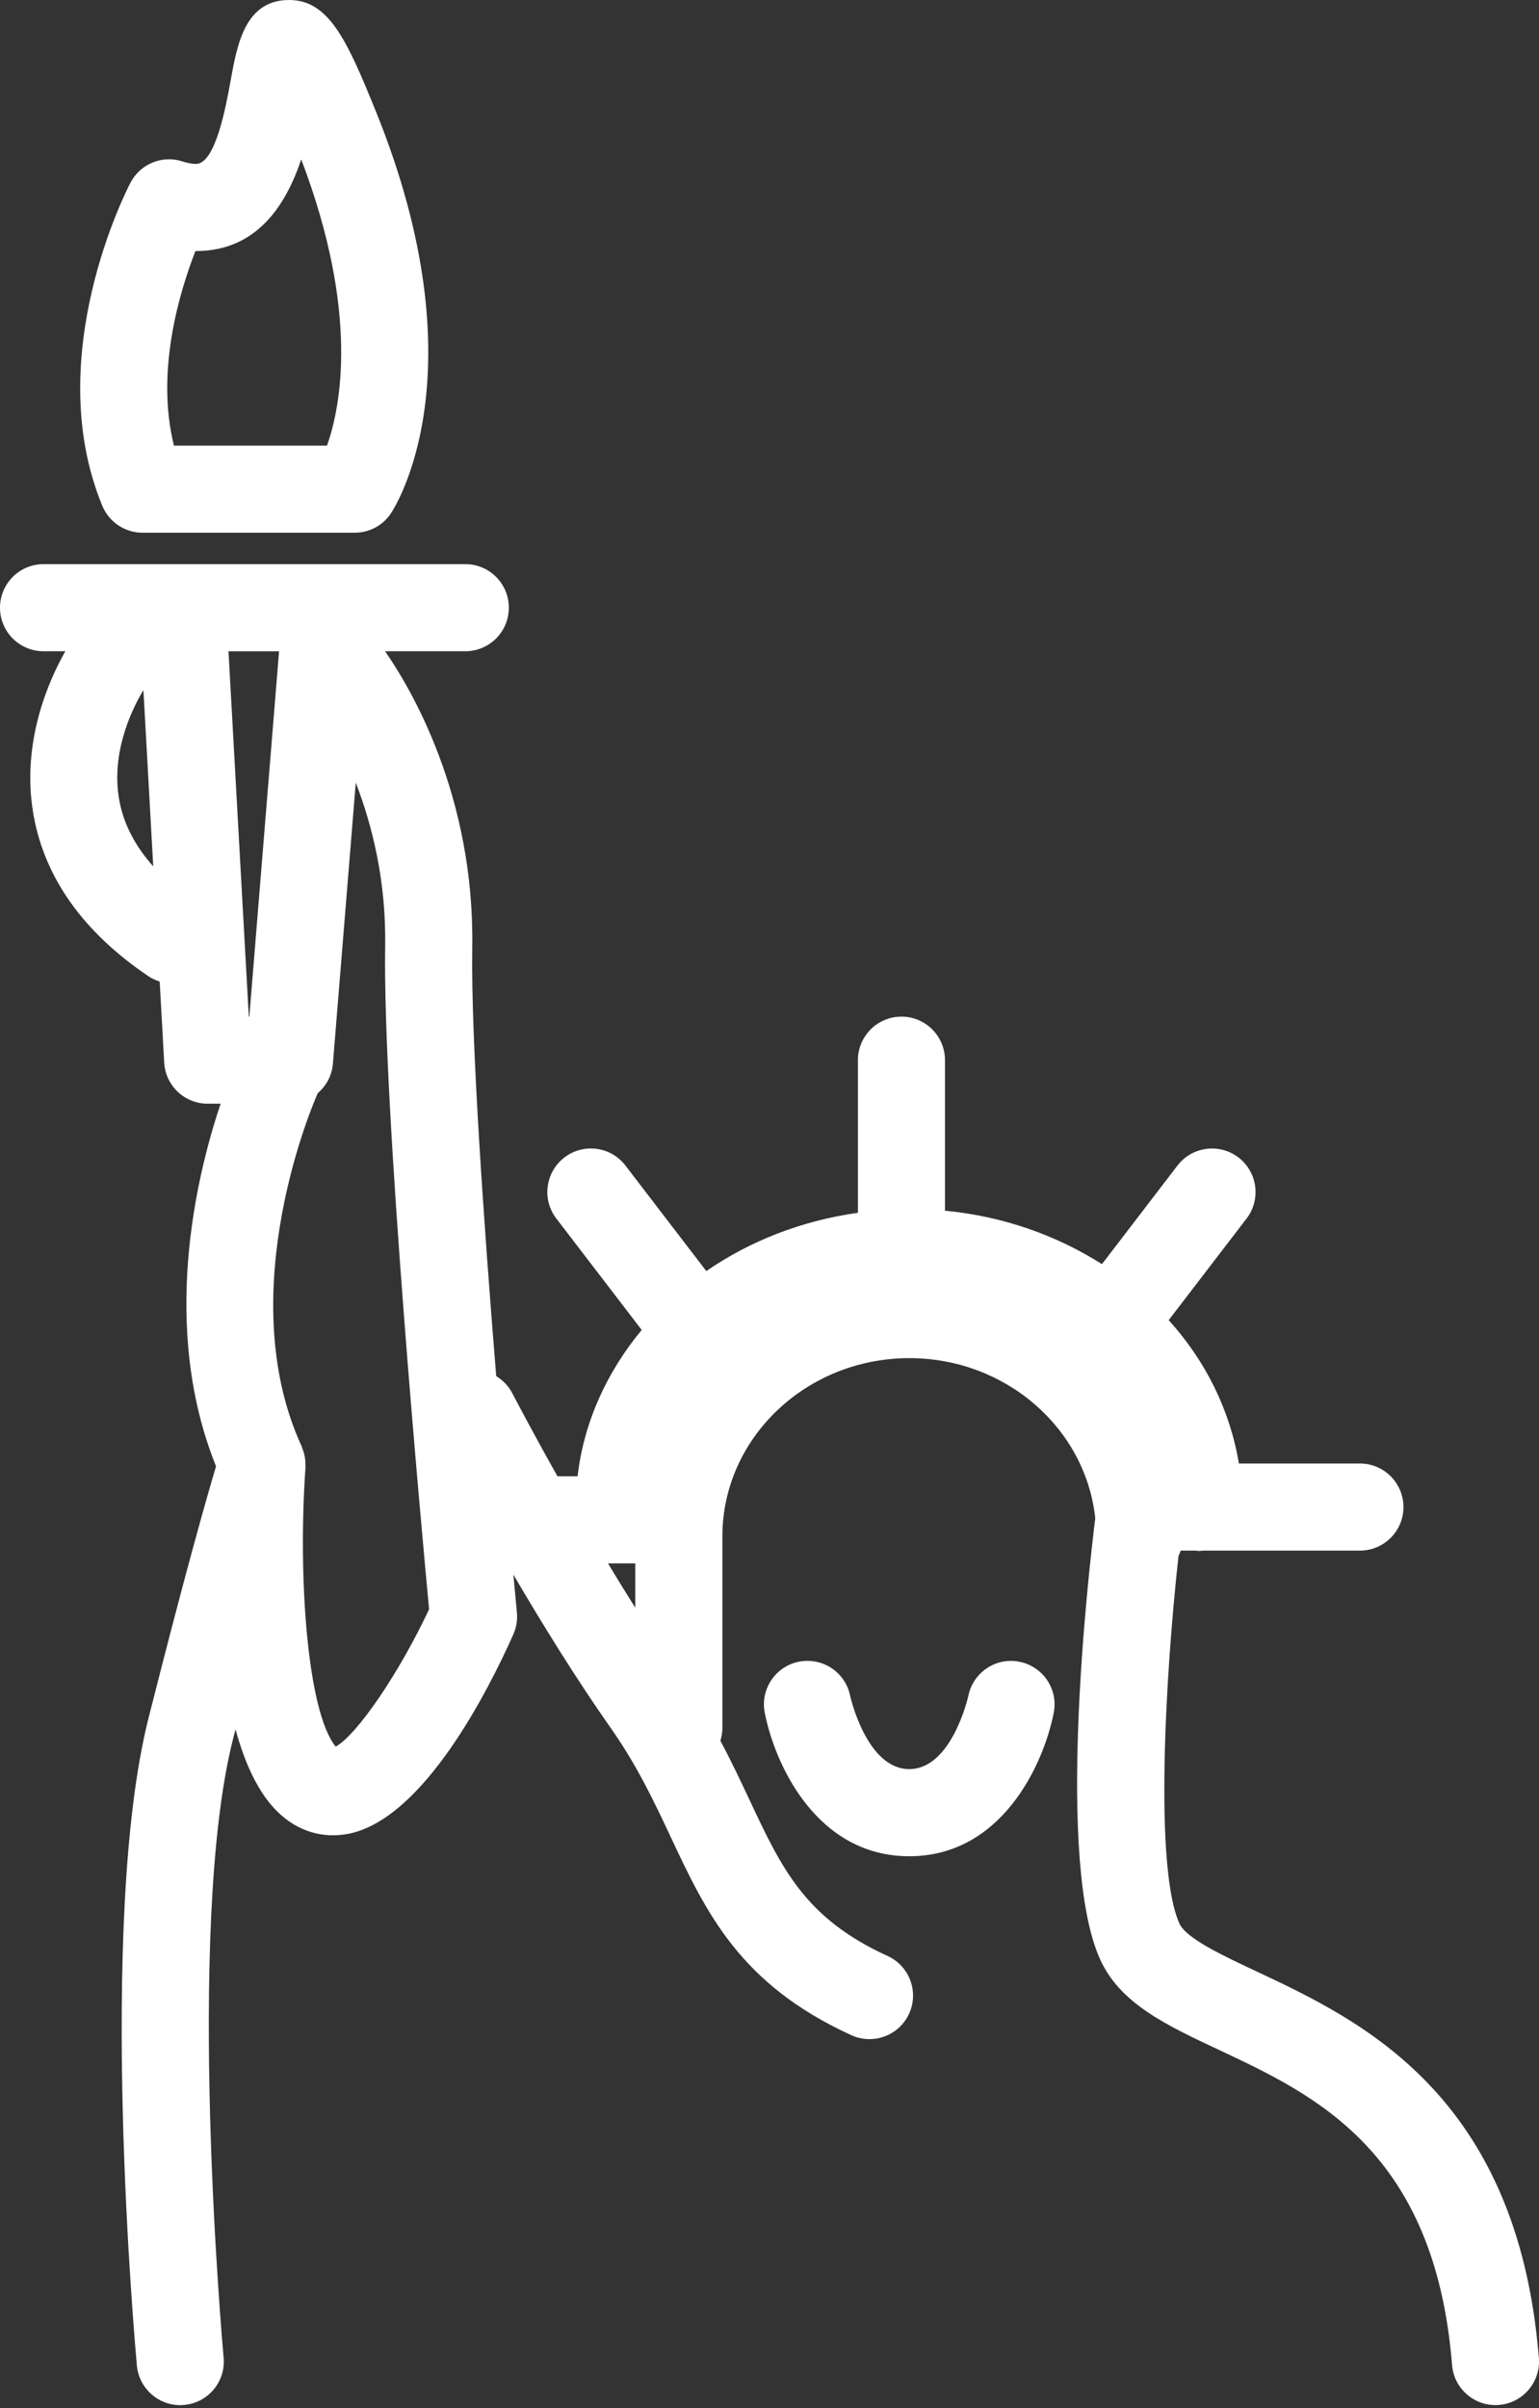 <svg width="78" height="122" viewBox="0 0 78 122" fill="none" xmlns="http://www.w3.org/2000/svg">
<rect x="0" y="0" width="78" height="122" fill="#333333" stroke="none"/>
<path d="M51.678 84.189C50.486 83.941 49.325 84.718 49.079 85.907C49.071 85.945 48.246 89.624 46.082 89.626C43.924 89.624 43.101 85.971 43.087 85.91C42.846 84.718 41.693 83.953 40.497 84.181C39.302 84.417 38.523 85.578 38.76 86.773C39.292 89.471 41.433 94.037 46.08 94.04C46.081 94.04 46.081 94.04 46.082 94.04C46.083 94.04 46.083 94.04 46.083 94.04C46.085 94.04 46.085 94.04 46.086 94.04C50.728 94.037 52.871 89.471 53.406 86.774C53.642 85.583 52.869 84.43 51.678 84.189Z" fill="white"/>
<path d="M63.658 99.862C61.916 99.044 60.116 98.199 59.775 97.447C58.52 94.668 59.035 85.154 59.729 78.823C59.773 78.738 59.811 78.648 59.842 78.556H60.611C60.67 78.561 60.726 78.574 60.787 78.574C60.848 78.574 60.904 78.561 60.964 78.556H68.923C70.141 78.556 71.13 77.567 71.13 76.35C71.13 75.132 70.141 74.143 68.923 74.143H62.79C62.337 71.419 61.086 68.928 59.233 66.88L63.179 61.733C63.919 60.766 63.737 59.381 62.77 58.64C61.803 57.899 60.418 58.082 59.676 59.049L55.849 64.043C53.551 62.583 50.839 61.616 47.894 61.335V53.71C47.894 52.491 46.905 51.503 45.688 51.503C44.47 51.503 43.481 52.491 43.481 53.71V61.442C40.618 61.841 37.995 62.878 35.797 64.394L31.698 59.048C30.957 58.08 29.572 57.897 28.605 58.639C27.638 59.38 27.455 60.765 28.196 61.732L32.523 67.377C30.765 69.496 29.595 72.028 29.273 74.788H28.252C26.883 72.351 25.981 70.616 25.961 70.578C25.769 70.207 25.481 69.919 25.149 69.716C24.523 62.016 23.863 52.627 23.935 48.026C24.061 40.321 20.822 34.872 19.515 32.993H23.582C24.801 32.993 25.789 32.005 25.789 30.787C25.789 29.568 24.801 28.58 23.582 28.58H16.54H9.249H2.206C0.988 28.58 0 29.568 0 30.787C0 32.005 0.988 32.993 2.206 32.993H3.312C2.5 34.419 1.045 37.606 1.699 41.288C2.266 44.484 4.23 47.236 7.533 49.464C7.711 49.584 7.9 49.664 8.094 49.727L8.322 53.832C8.387 55 9.354 55.915 10.524 55.915H11.182C9.93 59.636 8.116 67.254 10.949 74.284C10.509 75.757 9.433 79.511 7.53 87.03C4.914 97.376 6.855 118.93 6.938 119.843C7.044 120.989 8.005 121.848 9.133 121.848C9.201 121.848 9.268 121.844 9.338 121.837C10.552 121.726 11.445 120.652 11.333 119.439C11.313 119.222 9.376 97.731 11.808 88.111C11.851 87.941 11.894 87.773 11.935 87.607C12.413 89.356 13.103 90.864 14.099 91.818C15.089 92.772 16.349 93.153 17.652 92.904C21.471 92.159 24.774 85.591 26.016 82.801C26.172 82.454 26.233 82.072 26.198 81.693C26.194 81.653 26.126 80.945 26.018 79.77C27.481 82.267 29.205 85.056 30.946 87.531C32.296 89.449 33.16 91.289 33.996 93.069C35.798 96.905 37.499 100.528 43.153 103.107C43.45 103.242 43.76 103.305 44.066 103.305C44.905 103.305 45.706 102.826 46.076 102.014C46.582 100.905 46.093 99.597 44.983 99.091C40.804 97.184 39.624 94.672 37.99 91.192C37.547 90.25 37.074 89.244 36.512 88.191C36.57 87.993 36.612 87.785 36.612 87.569V77.836C36.612 72.856 40.862 68.805 46.089 68.805C50.983 68.805 55.024 72.365 55.51 76.913C55.11 80.155 53.525 94.33 55.755 99.261C56.767 101.498 59.092 102.589 61.785 103.853C66.66 106.141 72.726 108.988 73.594 119.815C73.686 120.97 74.652 121.845 75.79 121.845C75.85 121.845 75.91 121.843 75.969 121.837C77.184 121.74 78.09 120.676 77.993 119.462C76.917 106.086 68.938 102.341 63.658 99.862ZM14.144 32.994L12.637 51.503H12.61L11.58 32.994H14.144ZM6.047 40.554C5.57 37.964 6.866 35.62 7.269 34.967L7.766 43.891C6.845 42.857 6.265 41.742 6.047 40.554ZM17.014 88.487C15.572 86.715 15.092 79.886 15.482 74.351C15.485 74.313 15.48 74.276 15.48 74.239C15.481 74.171 15.48 74.103 15.476 74.033C15.471 73.958 15.46 73.885 15.447 73.811C15.437 73.75 15.425 73.688 15.408 73.627C15.386 73.545 15.356 73.465 15.326 73.385C15.311 73.348 15.305 73.308 15.288 73.271C11.67 65.412 15.996 55.629 16.074 55.455C16.084 55.432 16.088 55.409 16.099 55.385C16.53 55.018 16.823 54.492 16.872 53.888L18.031 39.651C18.864 41.806 19.576 44.631 19.521 47.954C19.392 56.065 21.377 77.588 21.747 81.527C20.239 84.746 18.105 87.879 17.014 88.487ZM30.813 79.202H32.196V81.446C31.723 80.699 31.261 79.946 30.813 79.202Z" fill="white"/>
<path d="M7.227 26.989H17.978C18.71 26.989 19.395 26.626 19.806 26.018C19.996 25.735 24.434 18.931 19.05 5.642C17.59 2.039 16.667 0 14.654 0C12.43 0 12.025 2.234 11.699 4.027C11.447 5.416 10.923 8.305 9.925 8.306C9.743 8.306 9.51 8.261 9.249 8.178C8.227 7.846 7.114 8.299 6.615 9.253C6.427 9.609 2.065 18.082 5.186 25.628C5.529 26.452 6.334 26.989 7.227 26.989ZM9.905 12.719C9.912 12.719 9.918 12.719 9.926 12.719C9.926 12.719 9.926 12.719 9.928 12.719C13.017 12.719 14.489 10.393 15.267 8.075C18.229 15.842 17.263 20.634 16.573 22.576H8.817C7.877 18.829 9.093 14.797 9.905 12.719Z" fill="white"/>
</svg>
